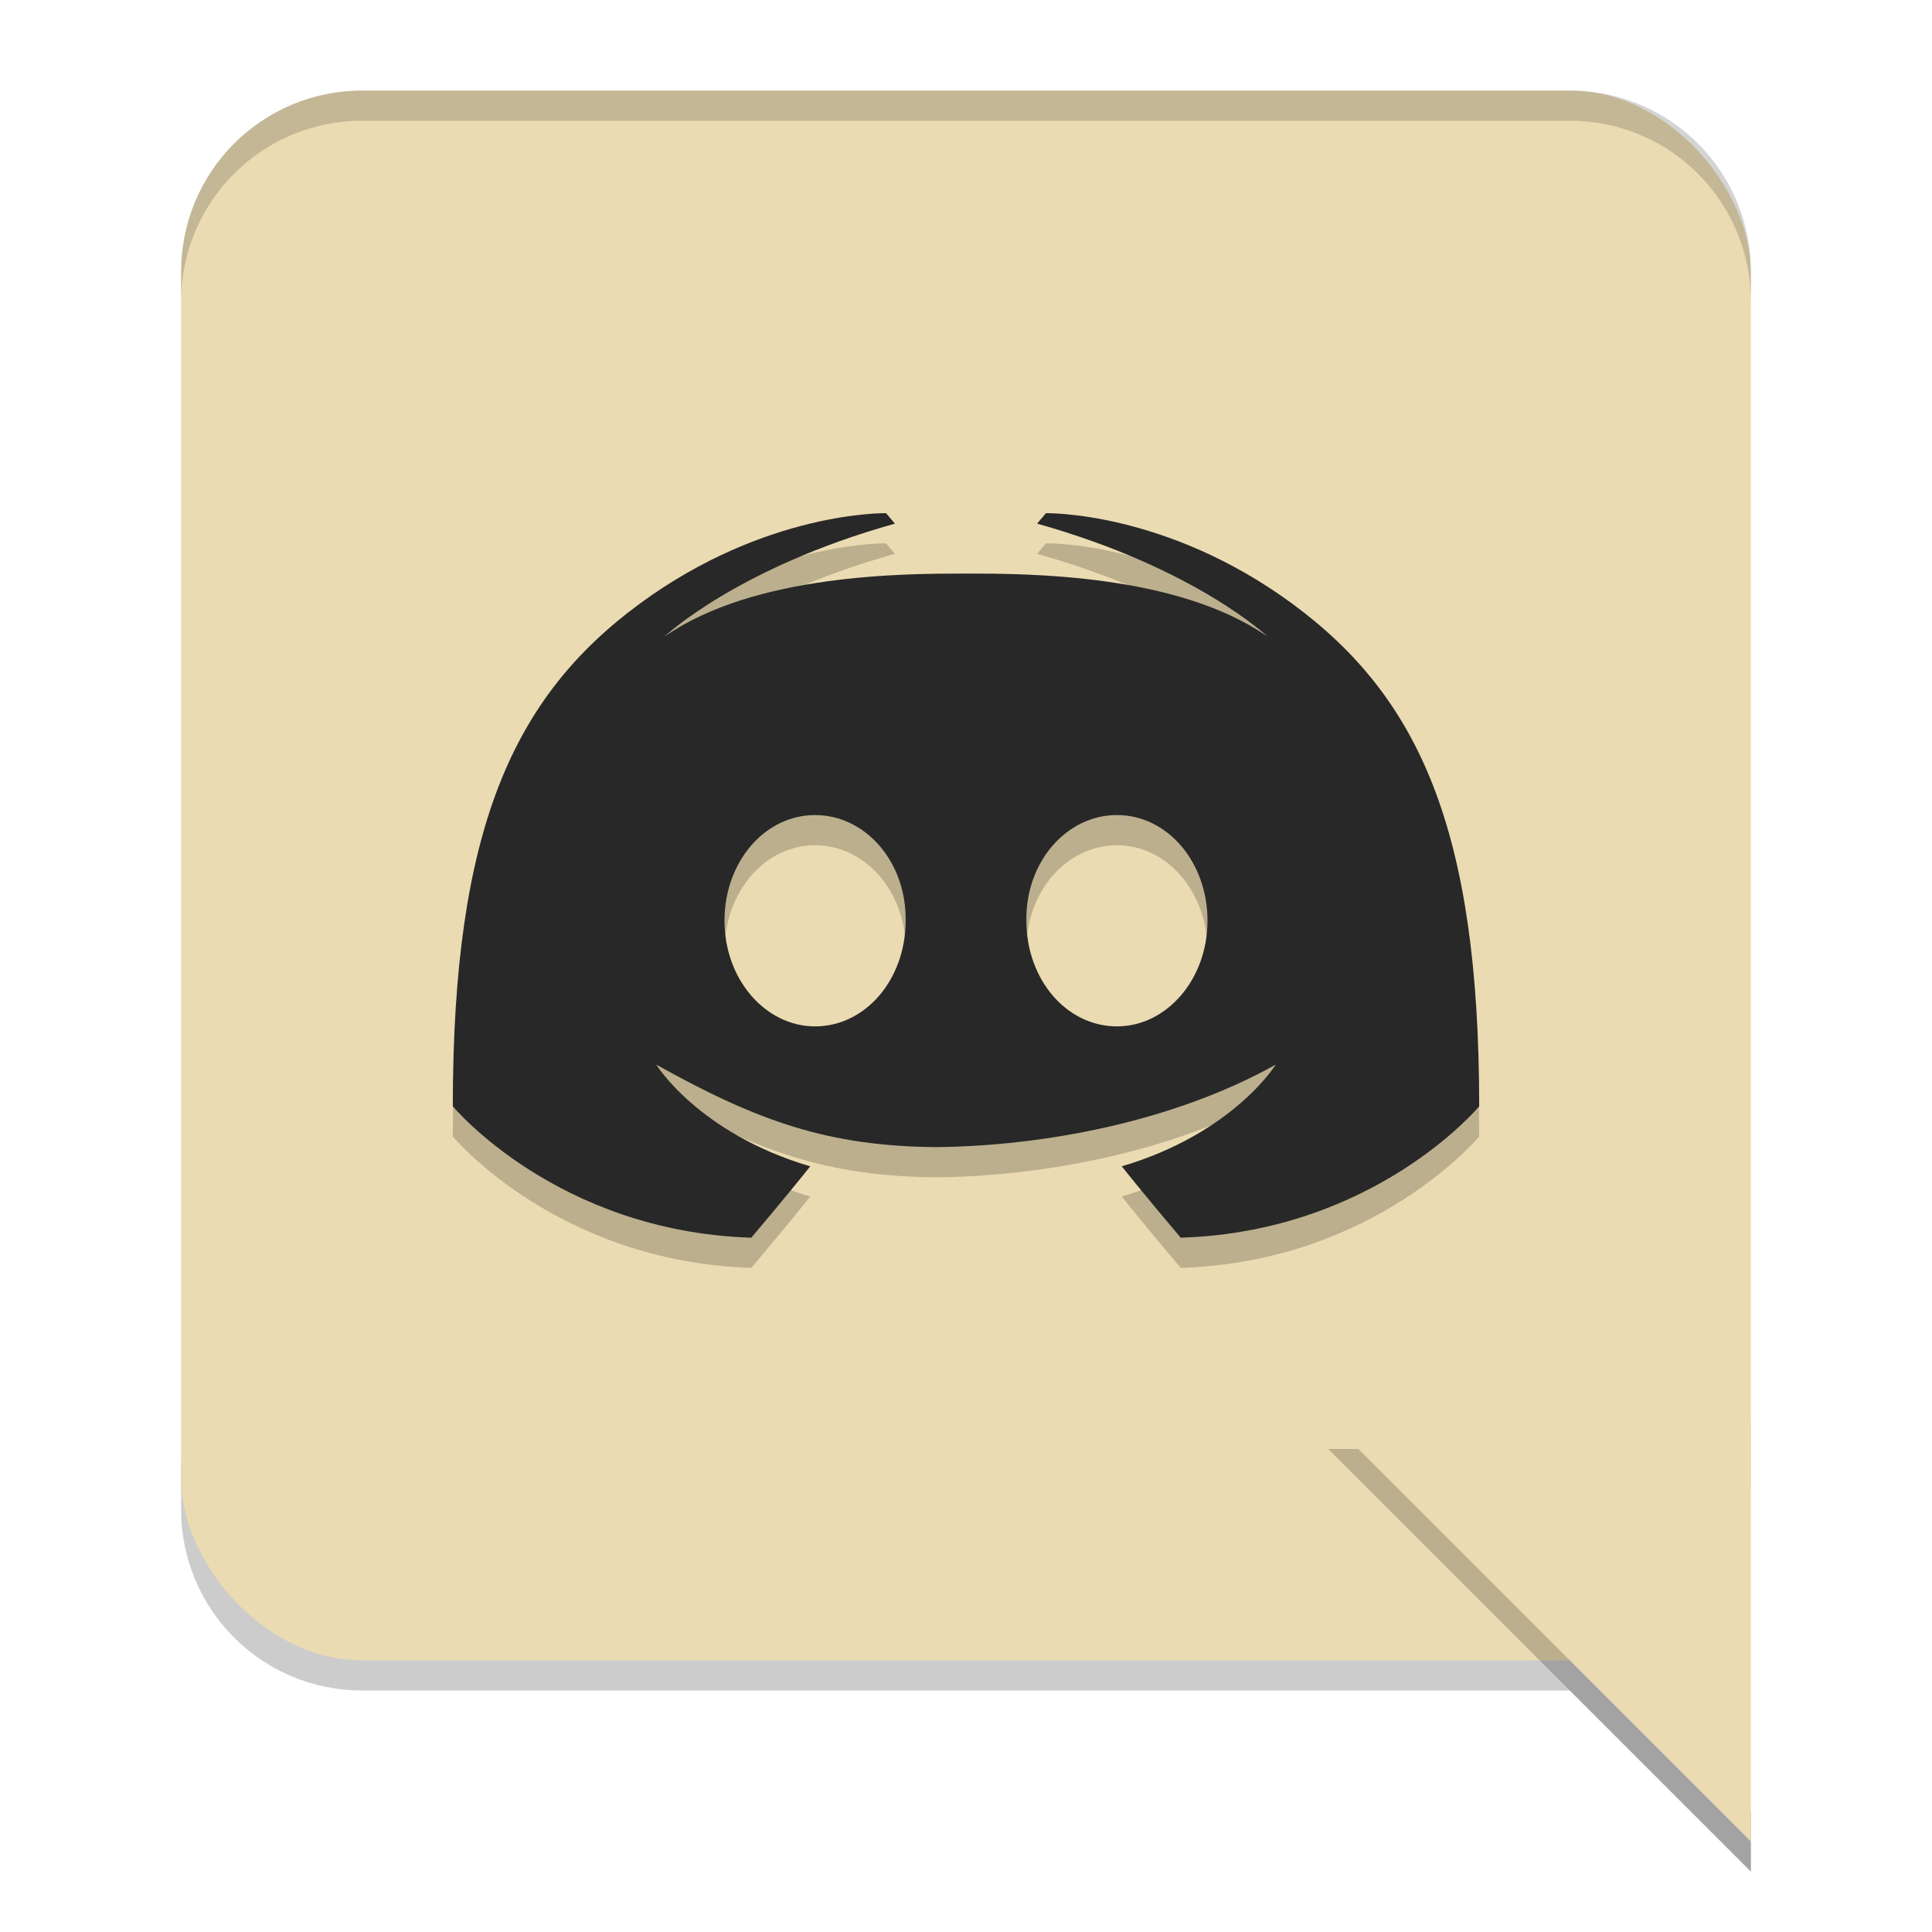 <svg xmlns="http://www.w3.org/2000/svg" width="64" height="64">
    <path d="M6 48v2c0 3.324 2.676 6 6 6h40l6 6v-2l-6-6H12c-3.324 0-6-2.676-6-6z" opacity=".2"/>
    <rect width="52" height="52" x="6" y="3" rx="6" ry="6" fill="#ebdbb2"/>
    <path d="M44 48l14 14v-2L46 48h-2z" opacity=".2" fill-rule="evenodd"/>
    <path d="M58 61L44 47h14z" fill="#ebdbb2" fill-rule="evenodd"/>
    <path d="M29.352 18s-3.961-.086-8.157 2.996C17 24.078 15 28.458 15 37.648c0 0 3.448 4.15 9.887 4.352 0 0 1.079-1.268 1.953-2.363-3.7-1.095-5.102-3.371-5.102-3.371 3.41 1.905 5.727 2.7 9.262 2.734 3.535-.033 7.853-.829 11.262-2.734 0 0-1.402 2.276-5.102 3.37.874 1.096 1.953 2.364 1.953 2.364 6.44-.202 9.887-4.352 9.887-4.352 0-9.19-2-13.57-6.195-16.652C38.609 17.914 34.648 18 34.648 18l-.293.346c5.245 1.47 7.633 3.742 7.633 3.742C39 20 34 20 32 20c-2 0-7 0-9.988 2.088 0 0 2.388-2.273 7.633-3.742zM27 28c1.676 0 3.03 1.56 3 3.5 0 1.94-1.324 3.5-3 3.5-1.647 0-3-1.56-3-3.5s1.324-3.5 3-3.5zm10 0c1.676 0 3 1.56 3 3.5S38.647 35 37 35c-1.676 0-3-1.56-3-3.5-.03-1.94 1.324-3.5 3-3.5z" opacity=".2"/>
    <path d="M29.352 17s-3.961-.086-8.157 2.996C17 23.078 15 27.458 15 36.648c0 0 3.448 4.15 9.887 4.352 0 0 1.079-1.268 1.953-2.363-3.7-1.095-5.102-3.371-5.102-3.371 3.41 1.905 5.727 2.7 9.262 2.734 3.535-.033 7.853-.829 11.262-2.734 0 0-1.402 2.276-5.102 3.37.874 1.096 1.953 2.364 1.953 2.364 6.44-.202 9.887-4.352 9.887-4.352 0-9.19-2-13.57-6.195-16.652C38.609 16.914 34.648 17 34.648 17l-.293.346c5.245 1.47 7.633 3.742 7.633 3.742C39 19 34 19 32 19c-2 0-7 0-9.988 2.088 0 0 2.388-2.273 7.633-3.742zM27 27c1.676 0 3.03 1.56 3 3.5 0 1.94-1.324 3.5-3 3.5-1.647 0-3-1.56-3-3.5s1.324-3.5 3-3.5zm10 0c1.676 0 3 1.56 3 3.5S38.647 34 37 34c-1.676 0-3-1.56-3-3.5-.03-1.94 1.324-3.5 3-3.5z" fill="#282828"/>
    <path d="M12 3C8.676 3 6 5.676 6 9v1c0-3.324 2.676-6 6-6h40c3.324 0 6 2.676 6 6V9c0-3.324-2.676-6-6-6H12z" opacity=".2" fill="#282828"/>
</svg>
